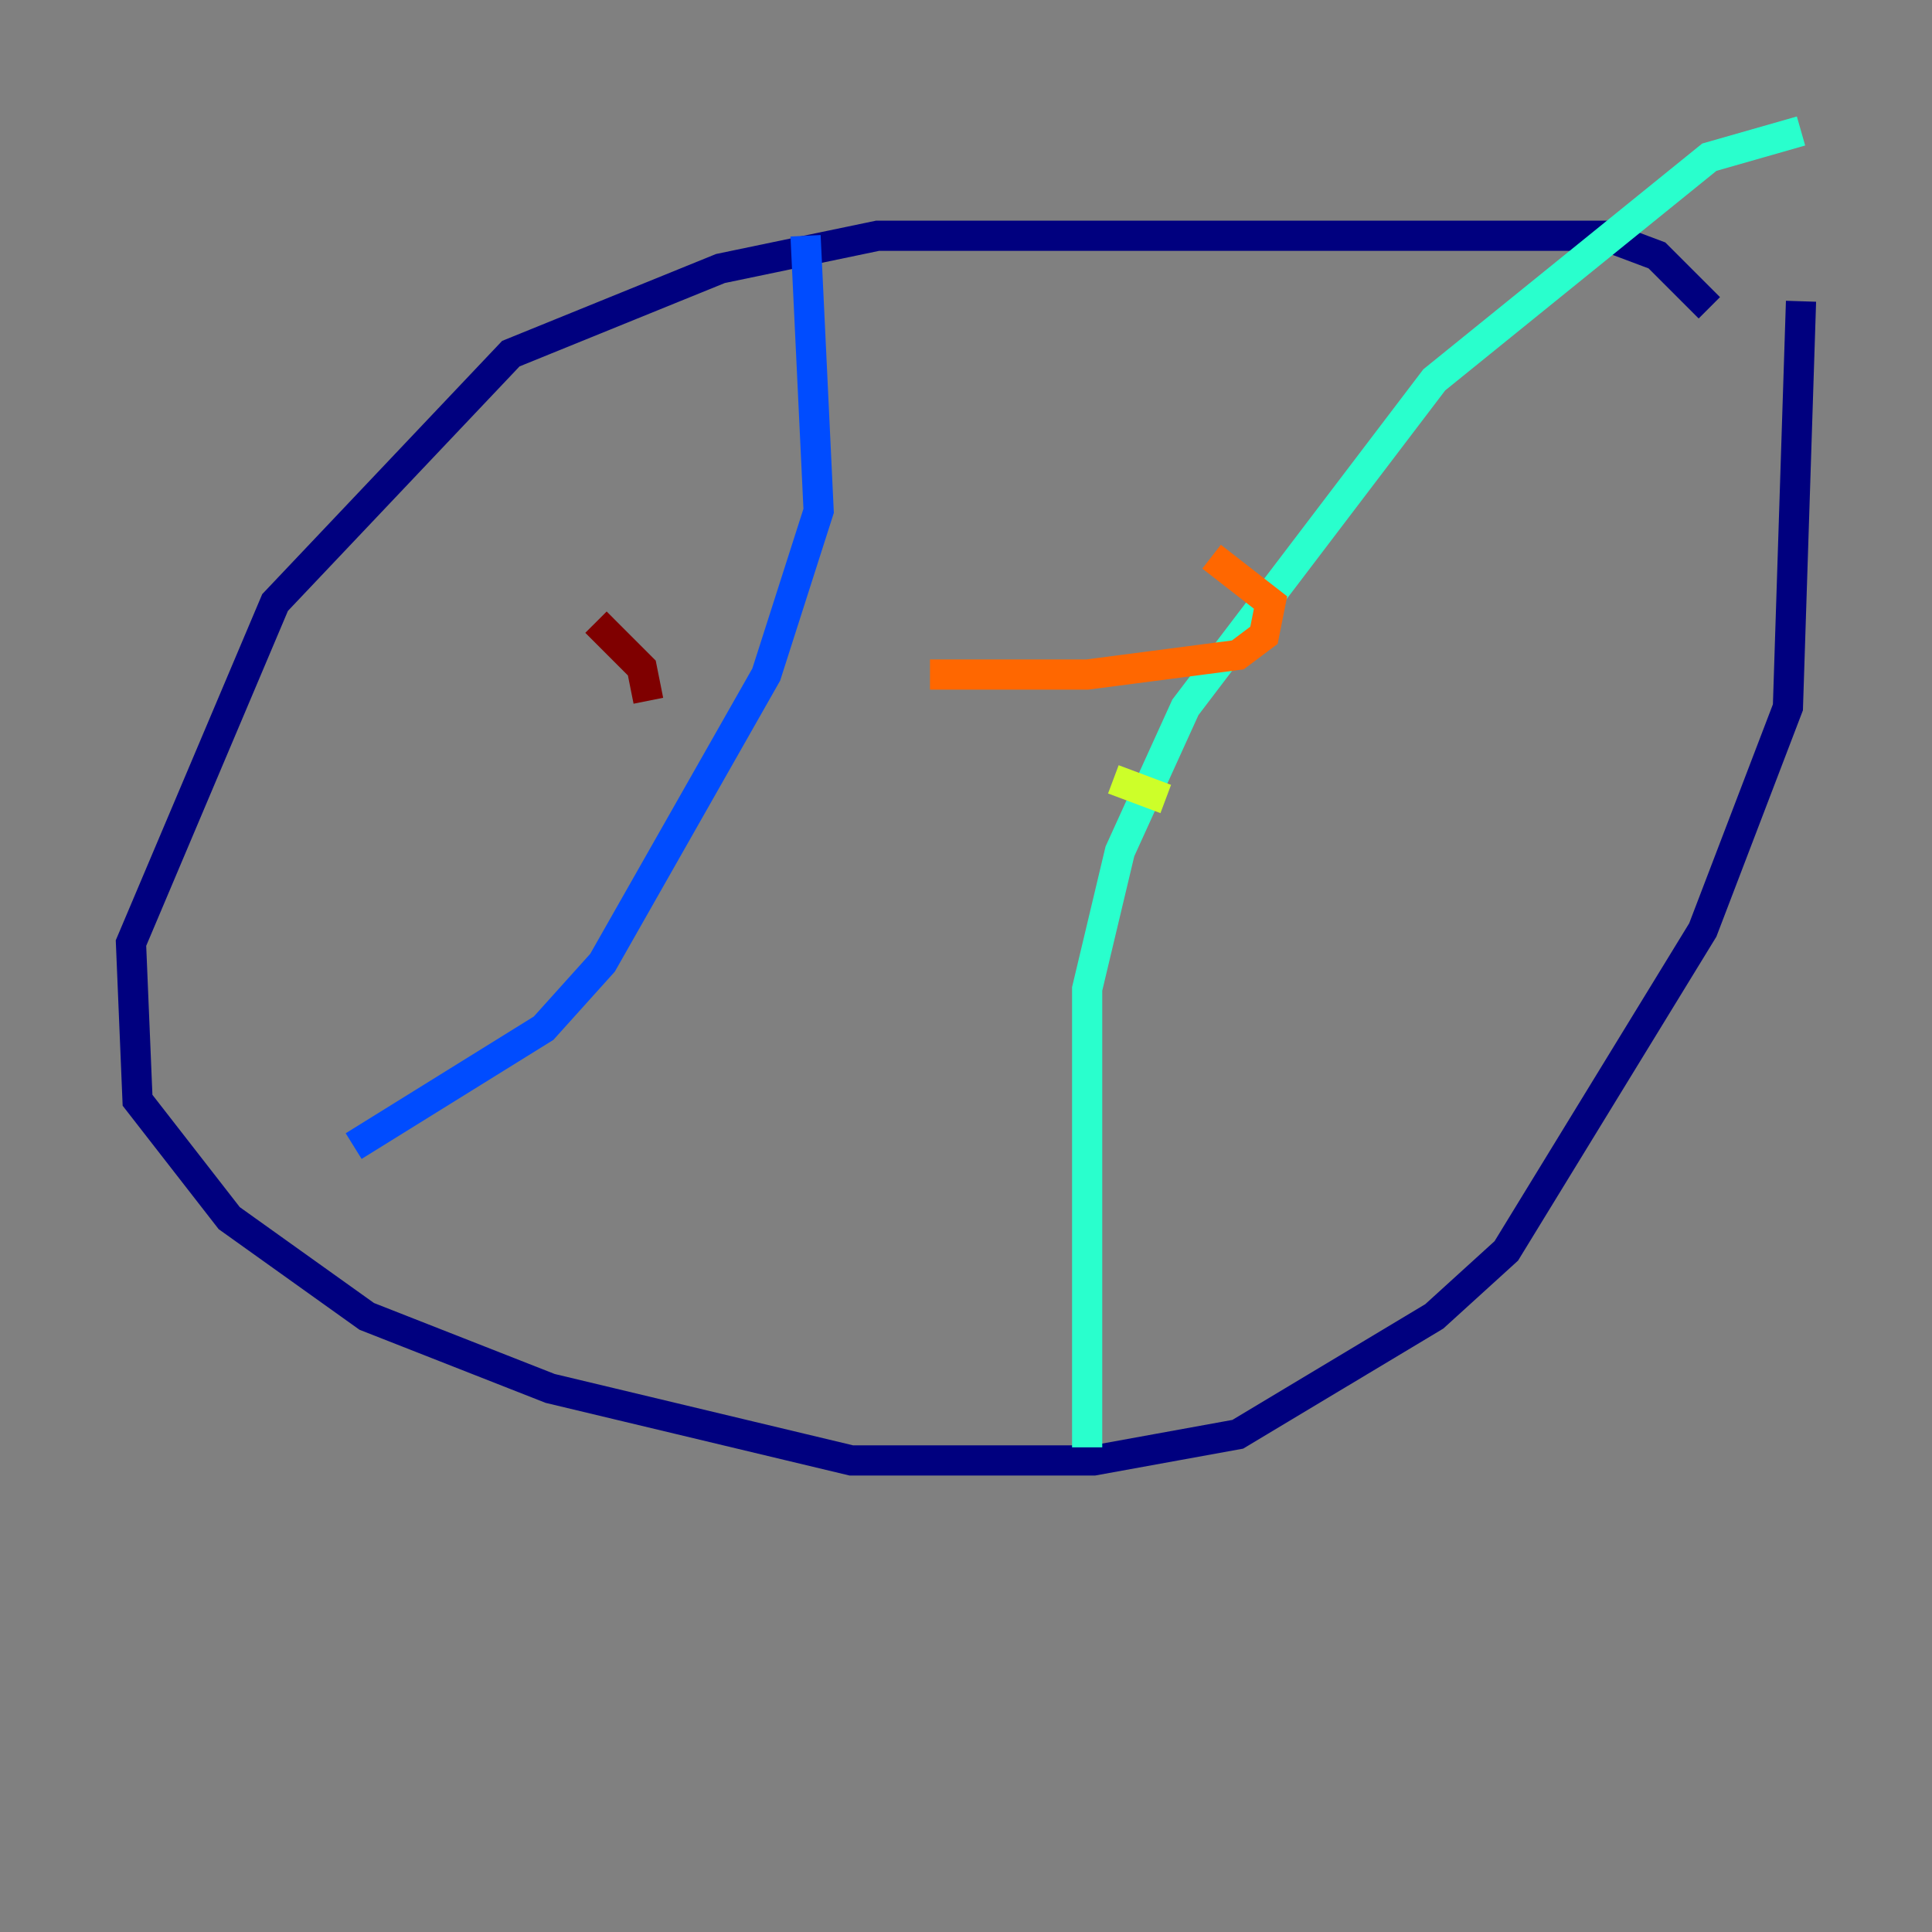 <?xml version="1.0" encoding="utf-8" ?>
<svg baseProfile="tiny" height="128" version="1.2" viewBox="0,0,128,128" width="128" xmlns="http://www.w3.org/2000/svg" xmlns:ev="http://www.w3.org/2001/xml-events" xmlns:xlink="http://www.w3.org/1999/xlink"><rect x="0" y="0" width="128" height="128" fill="#808080" stroke="none"/><defs /><polyline fill="none" points="113.248,20.393 109.776,16.922 106.305,15.62 58.142,15.62 47.729,17.79 33.844,23.43 18.224,39.919 8.678,62.481 9.112,72.895 15.186,80.705 24.298,87.214 36.447,91.986 56.407,96.759 72.461,96.759 82.007,95.024 95.024,87.214 99.797,82.875 112.814,61.614 118.454,46.861 119.322,19.959" stroke="#00007f" stroke-width="2" /><polyline fill="none" points="53.37,15.62 54.237,33.844 50.766,44.691 39.919,63.783 36.014,68.122 23.43,75.932" stroke="#004cff" stroke-width="2" /><polyline fill="none" points="119.322,8.678 113.248,10.414 95.024,25.166 78.536,46.861 74.197,56.407 72.027,65.519 72.027,95.891" stroke="#29ffcd" stroke-width="2" /><polyline fill="none" points="73.763,51.634 77.234,52.936" stroke="#cdff29" stroke-width="2" /><polyline fill="none" points="80.271,36.881 84.176,39.919 83.742,42.088 82.007,43.39 72.027,44.691 61.614,44.691" stroke="#ff6700" stroke-width="2" /><polyline fill="none" points="39.485,41.22 42.522,44.258 42.956,46.427" stroke="#7f0000" stroke-width="2" /></svg>